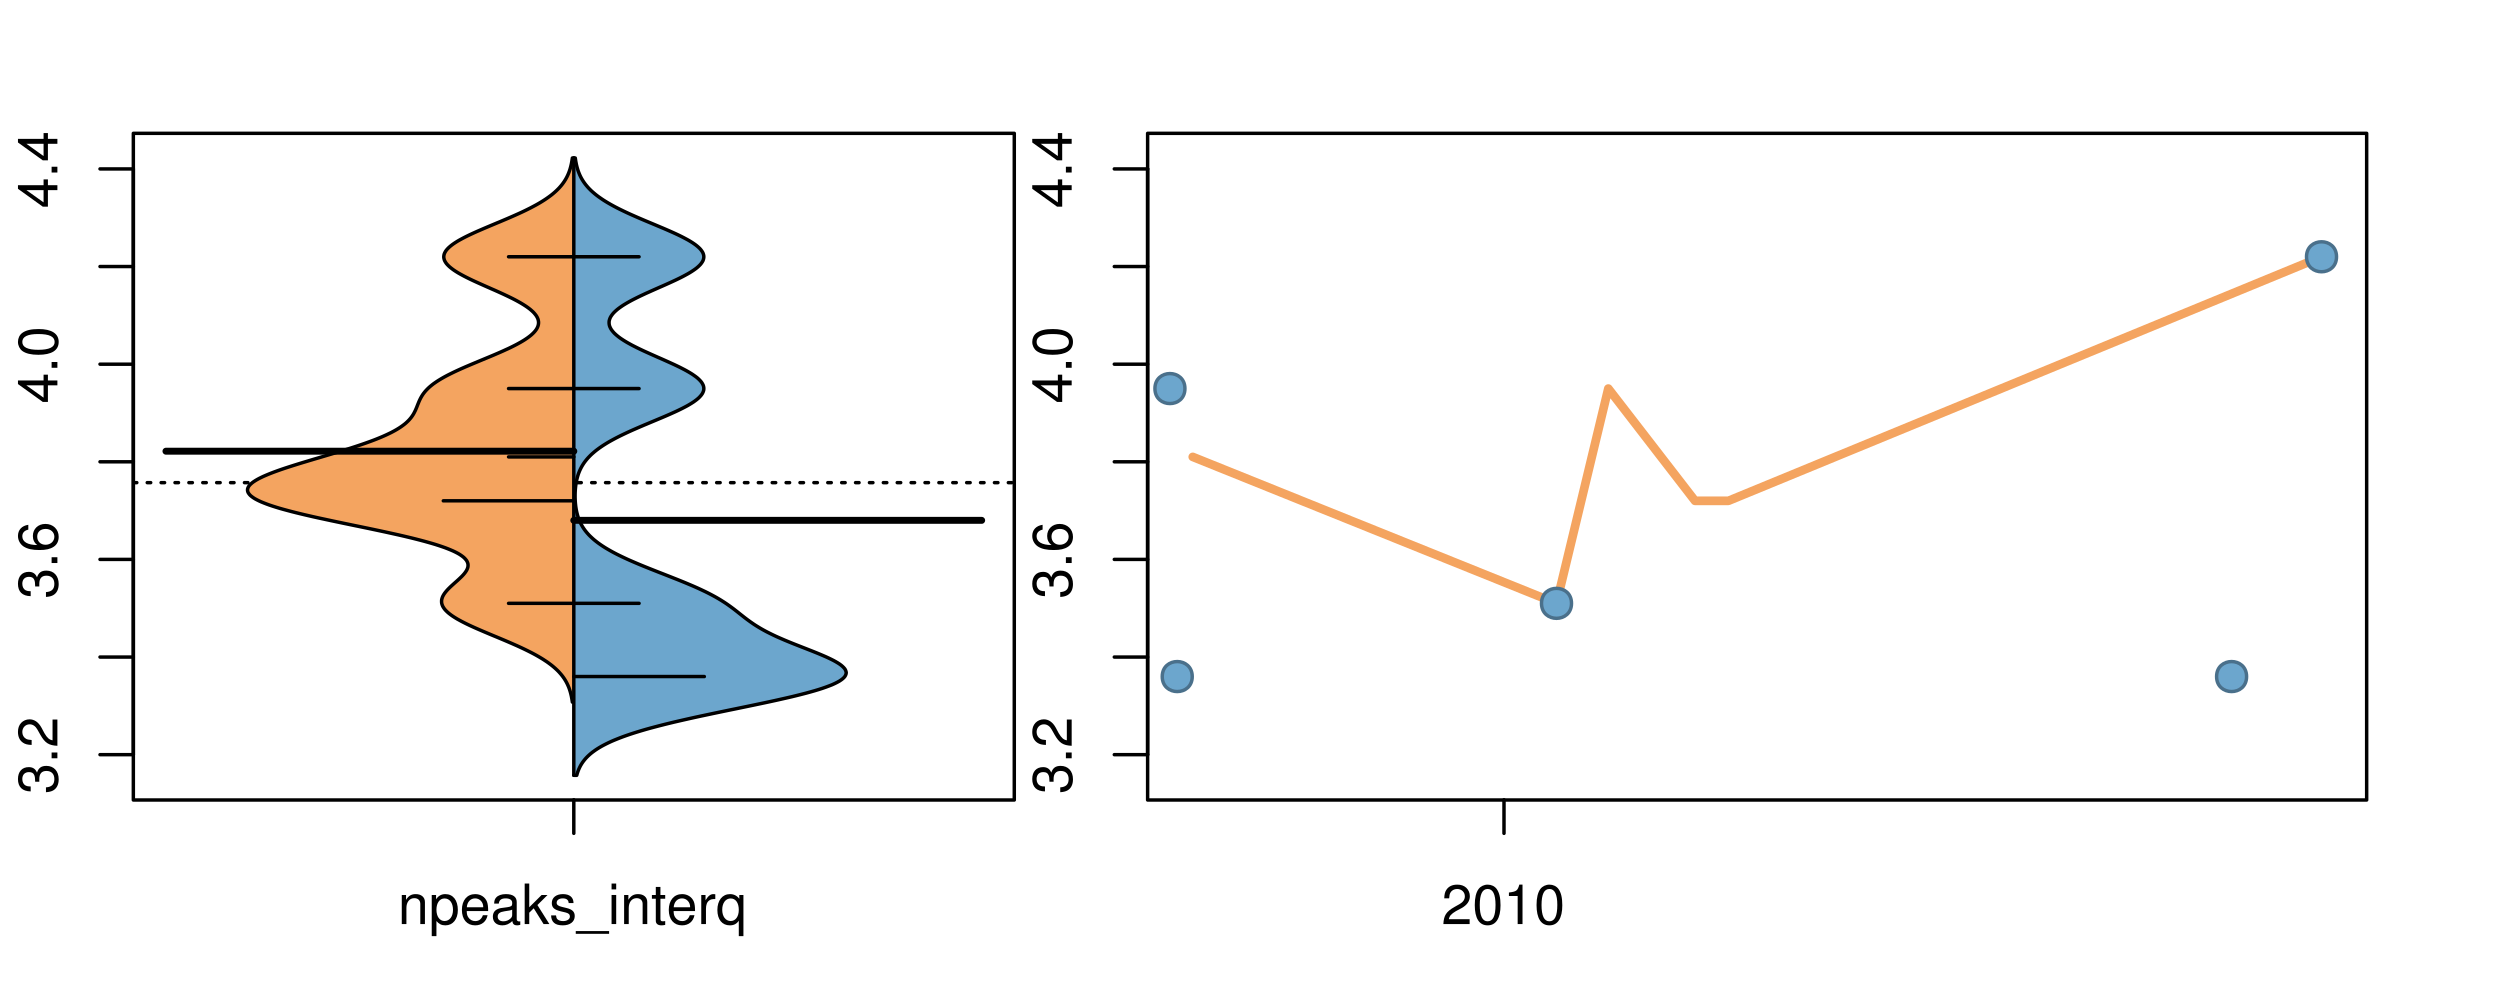 <?xml version="1.0" encoding="UTF-8"?>
<svg xmlns="http://www.w3.org/2000/svg" xmlns:xlink="http://www.w3.org/1999/xlink" width="540pt" height="216pt" viewBox="0 0 540 216" version="1.1">
<defs>
<g>
<symbol overflow="visible" id="glyph0-0">
<path style="stroke:none;" d="M -3.906 -2.656 L -3.906 -3.234 C -3.906 -4.391 -3.391 -4.984 -2.359 -4.984 C -1.297 -4.984 -0.656 -4.328 -0.656 -3.234 C -0.656 -2.078 -1.234 -1.516 -2.469 -1.438 L -2.469 -0.391 C -1.781 -0.438 -1.344 -0.547 -0.953 -0.75 C -0.141 -1.188 0.281 -2.031 0.281 -3.188 C 0.281 -4.938 -0.766 -6.078 -2.375 -6.078 C -3.453 -6.078 -4.062 -5.656 -4.406 -4.625 C -4.719 -5.422 -5.312 -5.812 -6.172 -5.812 C -7.625 -5.812 -8.516 -4.844 -8.516 -3.234 C -8.516 -1.516 -7.578 -0.594 -5.766 -0.562 L -5.766 -1.625 C -6.281 -1.625 -6.562 -1.688 -6.828 -1.812 C -7.297 -2.047 -7.578 -2.578 -7.578 -3.234 C -7.578 -4.172 -7.031 -4.734 -6.125 -4.734 C -5.531 -4.734 -5.172 -4.531 -4.984 -4.062 C -4.859 -3.766 -4.812 -3.391 -4.797 -2.656 Z M -3.906 -2.656 "/>
</symbol>
<symbol overflow="visible" id="glyph0-1">
<path style="stroke:none;" d="M -1.25 -2.297 L -1.25 -1.047 L 0 -1.047 L 0 -2.297 Z M -1.25 -2.297 "/>
</symbol>
<symbol overflow="visible" id="glyph0-2">
<path style="stroke:none;" d="M -1.047 -6.078 L -1.047 -1.594 C -1.734 -1.703 -2.188 -2.094 -2.797 -3.125 L -3.438 -4.328 C -4.094 -5.516 -4.969 -6.125 -6.016 -6.125 C -6.719 -6.125 -7.375 -5.844 -7.844 -5.344 C -8.297 -4.844 -8.516 -4.219 -8.516 -3.406 C -8.516 -2.328 -8.125 -1.531 -7.406 -1.062 C -6.953 -0.75 -6.422 -0.625 -5.562 -0.594 L -5.562 -1.656 C -6.125 -1.688 -6.484 -1.766 -6.75 -1.906 C -7.266 -2.188 -7.578 -2.734 -7.578 -3.375 C -7.578 -4.328 -6.906 -5.047 -5.984 -5.047 C -5.312 -5.047 -4.734 -4.656 -4.312 -3.906 L -3.688 -2.797 C -2.672 -1.016 -1.875 -0.5 0 -0.406 L 0 -6.078 Z M -1.047 -6.078 "/>
</symbol>
<symbol overflow="visible" id="glyph0-3">
<path style="stroke:none;" d="M -6.281 -5.969 C -7.688 -5.766 -8.516 -4.859 -8.516 -3.562 C -8.516 -2.625 -8.047 -1.781 -7.297 -1.281 C -6.469 -0.75 -5.422 -0.516 -3.875 -0.516 C -2.453 -0.516 -1.531 -0.734 -0.781 -1.234 C -0.094 -1.688 0.281 -2.438 0.281 -3.375 C 0.281 -4.984 -0.922 -6.156 -2.594 -6.156 C -4.172 -6.156 -5.297 -5.078 -5.297 -3.547 C -5.297 -2.719 -4.969 -2.047 -4.344 -1.594 C -6.422 -1.609 -7.578 -2.281 -7.578 -3.484 C -7.578 -4.234 -7.109 -4.75 -6.281 -4.922 Z M -4.359 -3.422 C -4.359 -4.438 -3.641 -5.078 -2.516 -5.078 C -1.438 -5.078 -0.656 -4.359 -0.656 -3.391 C -0.656 -2.406 -1.469 -1.656 -2.562 -1.656 C -3.625 -1.656 -4.359 -2.375 -4.359 -3.422 Z M -4.359 -3.422 "/>
</symbol>
<symbol overflow="visible" id="glyph0-4">
<path style="stroke:none;" d="M -2.047 -3.922 L 0 -3.922 L 0 -4.984 L -2.047 -4.984 L -2.047 -6.234 L -2.984 -6.234 L -2.984 -4.984 L -8.516 -4.984 L -8.516 -4.203 L -3.156 -0.344 L -2.047 -0.344 Z M -2.984 -3.922 L -2.984 -1.266 L -6.703 -3.922 Z M -2.984 -3.922 "/>
</symbol>
<symbol overflow="visible" id="glyph0-5">
<path style="stroke:none;" d="M -8.516 -3.297 C -8.516 -2.516 -8.156 -1.781 -7.578 -1.344 C -6.828 -0.797 -5.688 -0.516 -4.109 -0.516 C -1.25 -0.516 0.281 -1.469 0.281 -3.297 C 0.281 -5.094 -1.25 -6.078 -4.047 -6.078 C -5.703 -6.078 -6.797 -5.812 -7.578 -5.25 C -8.172 -4.812 -8.516 -4.109 -8.516 -3.297 Z M -7.578 -3.297 C -7.578 -4.438 -6.422 -5 -4.141 -5 C -1.734 -5 -0.594 -4.453 -0.594 -3.281 C -0.594 -2.156 -1.781 -1.594 -4.109 -1.594 C -6.438 -1.594 -7.578 -2.156 -7.578 -3.297 Z M -7.578 -3.297 "/>
</symbol>
<symbol overflow="visible" id="glyph0-6">
<path style="stroke:none;" d="M -8.75 -5.938 L -8.75 -4.938 L -5.5 -4.938 C -6.125 -4.531 -6.469 -3.859 -6.469 -3.016 C -6.469 -1.375 -5.156 -0.312 -3.156 -0.312 C -1.031 -0.312 0.281 -1.359 0.281 -3.047 C 0.281 -3.906 -0.047 -4.516 -0.828 -5.047 L 0 -5.047 L 0 -5.938 Z M -5.531 -3.188 C -5.531 -4.266 -4.578 -4.938 -3.078 -4.938 C -1.625 -4.938 -0.656 -4.25 -0.656 -3.188 C -0.656 -2.094 -1.625 -1.359 -3.094 -1.359 C -4.562 -1.359 -5.531 -2.094 -5.531 -3.188 Z M -5.531 -3.188 "/>
</symbol>
<symbol overflow="visible" id="glyph0-7">
<path style="stroke:none;" d="M -6.281 -3.094 L -6.281 -2.047 L -7.266 -2.047 C -7.688 -2.047 -7.906 -2.297 -7.906 -2.75 C -7.906 -2.828 -7.906 -2.875 -7.891 -3.094 L -8.719 -3.094 C -8.766 -2.875 -8.781 -2.734 -8.781 -2.531 C -8.781 -1.609 -8.25 -1.062 -7.359 -1.062 L -6.281 -1.062 L -6.281 -0.219 L -5.469 -0.219 L -5.469 -1.062 L 0 -1.062 L 0 -2.047 L -5.469 -2.047 L -5.469 -3.094 Z M -6.281 -3.094 "/>
</symbol>
<symbol overflow="visible" id="glyph0-8">
<path style="stroke:none;" d="M 1.516 -6.938 L 1.516 0.266 L 2.109 0.266 L 2.109 -6.938 Z M 1.516 -6.938 "/>
</symbol>
<symbol overflow="visible" id="glyph0-9">
<path style="stroke:none;" d="M -6.469 -3.266 C -6.469 -1.5 -5.203 -0.438 -3.094 -0.438 C -0.984 -0.438 0.281 -1.484 0.281 -3.281 C 0.281 -5.047 -0.984 -6.125 -3.047 -6.125 C -5.219 -6.125 -6.469 -5.078 -6.469 -3.266 Z M -5.547 -3.281 C -5.547 -4.406 -4.625 -5.078 -3.062 -5.078 C -1.578 -5.078 -0.641 -4.375 -0.641 -3.281 C -0.641 -2.156 -1.578 -1.469 -3.094 -1.469 C -4.609 -1.469 -5.547 -2.156 -5.547 -3.281 Z M -5.547 -3.281 "/>
</symbol>
<symbol overflow="visible" id="glyph0-10">
<path style="stroke:none;" d="M -8.75 -1.828 L -8.75 -0.812 L 0 -0.812 L 0 -1.828 Z M -8.75 -1.828 "/>
</symbol>
<symbol overflow="visible" id="glyph0-11">
<path style="stroke:none;" d="M 0 -3.422 L -6.281 -5.828 L -6.281 -4.703 L -1.188 -2.922 L -6.281 -1.25 L -6.281 -0.125 L 0 -2.328 Z M 0 -3.422 "/>
</symbol>
<symbol overflow="visible" id="glyph0-12">
<path style="stroke:none;" d="M -0.594 -6.422 C -0.562 -6.312 -0.562 -6.266 -0.562 -6.203 C -0.562 -5.859 -0.75 -5.656 -1.062 -5.656 L -4.75 -5.656 C -5.875 -5.656 -6.469 -4.844 -6.469 -3.297 C -6.469 -2.391 -6.203 -1.625 -5.734 -1.219 C -5.406 -0.922 -5.047 -0.797 -4.422 -0.781 L -4.422 -1.781 C -5.203 -1.875 -5.547 -2.328 -5.547 -3.266 C -5.547 -4.156 -5.203 -4.672 -4.609 -4.672 L -4.344 -4.672 C -3.922 -4.672 -3.75 -4.422 -3.641 -3.625 C -3.469 -2.203 -3.422 -1.984 -3.266 -1.609 C -2.969 -0.875 -2.406 -0.5 -1.578 -0.5 C -0.438 -0.5 0.281 -1.297 0.281 -2.562 C 0.281 -3.359 0 -4 -0.641 -4.703 C -0.016 -4.781 0.281 -5.094 0.281 -5.734 C 0.281 -5.938 0.25 -6.094 0.172 -6.422 Z M -1.984 -4.672 C -1.641 -4.672 -1.438 -4.578 -1.156 -4.266 C -0.797 -3.859 -0.594 -3.375 -0.594 -2.781 C -0.594 -2 -0.969 -1.547 -1.609 -1.547 C -2.266 -1.547 -2.609 -1.984 -2.766 -3.062 C -2.906 -4.109 -2.953 -4.328 -3.109 -4.672 Z M -1.984 -4.672 "/>
</symbol>
<symbol overflow="visible" id="glyph0-13">
<path style="stroke:none;" d="M 0 -5.781 L -6.281 -5.781 L -6.281 -4.781 L -2.719 -4.781 C -1.438 -4.781 -0.594 -4.109 -0.594 -3.078 C -0.594 -2.281 -1.078 -1.781 -1.844 -1.781 L -6.281 -1.781 L -6.281 -0.781 L -1.438 -0.781 C -0.391 -0.781 0.281 -1.562 0.281 -2.781 C 0.281 -3.703 -0.047 -4.297 -0.875 -4.891 L 0 -4.891 Z M 0 -5.781 "/>
</symbol>
<symbol overflow="visible" id="glyph0-14">
<path style="stroke:none;" d="M -2.812 -6.156 C -3.766 -6.156 -4.344 -6.078 -4.812 -5.906 C -5.844 -5.5 -6.469 -4.531 -6.469 -3.359 C -6.469 -1.609 -5.125 -0.484 -3.062 -0.484 C -1 -0.484 0.281 -1.578 0.281 -3.344 C 0.281 -4.781 -0.547 -5.766 -1.906 -6.031 L -1.906 -5.016 C -1.078 -4.734 -0.641 -4.172 -0.641 -3.375 C -0.641 -2.734 -0.938 -2.203 -1.469 -1.859 C -1.828 -1.625 -2.188 -1.531 -2.812 -1.531 Z M -3.625 -1.547 C -4.781 -1.625 -5.547 -2.344 -5.547 -3.344 C -5.547 -4.328 -4.734 -5.094 -3.703 -5.094 C -3.672 -5.094 -3.641 -5.094 -3.625 -5.078 Z M -3.625 -1.547 "/>
</symbol>
<symbol overflow="visible" id="glyph1-0">
<path style="stroke:none;" d="M 0.844 -6.281 L 0.844 0 L 1.844 0 L 1.844 -3.469 C 1.844 -4.75 2.516 -5.594 3.547 -5.594 C 4.344 -5.594 4.844 -5.109 4.844 -4.359 L 4.844 0 L 5.844 0 L 5.844 -4.75 C 5.844 -5.797 5.062 -6.469 3.859 -6.469 C 2.922 -6.469 2.312 -6.109 1.766 -5.234 L 1.766 -6.281 Z M 0.844 -6.281 "/>
</symbol>
<symbol overflow="visible" id="glyph1-1">
<path style="stroke:none;" d="M 0.641 2.609 L 1.656 2.609 L 1.656 -0.656 C 2.188 -0.016 2.766 0.281 3.594 0.281 C 5.203 0.281 6.281 -1.031 6.281 -3.031 C 6.281 -5.141 5.25 -6.469 3.578 -6.469 C 2.719 -6.469 2.047 -6.078 1.578 -5.344 L 1.578 -6.281 L 0.641 -6.281 Z M 3.406 -5.531 C 4.516 -5.531 5.234 -4.562 5.234 -3.062 C 5.234 -1.625 4.5 -0.656 3.406 -0.656 C 2.359 -0.656 1.656 -1.625 1.656 -3.094 C 1.656 -4.578 2.359 -5.531 3.406 -5.531 Z M 3.406 -5.531 "/>
</symbol>
<symbol overflow="visible" id="glyph1-2">
<path style="stroke:none;" d="M 6.156 -2.812 C 6.156 -3.766 6.078 -4.344 5.906 -4.812 C 5.5 -5.844 4.531 -6.469 3.359 -6.469 C 1.609 -6.469 0.484 -5.125 0.484 -3.062 C 0.484 -1 1.578 0.281 3.344 0.281 C 4.781 0.281 5.766 -0.547 6.031 -1.906 L 5.016 -1.906 C 4.734 -1.078 4.172 -0.641 3.375 -0.641 C 2.734 -0.641 2.203 -0.938 1.859 -1.469 C 1.625 -1.828 1.531 -2.188 1.531 -2.812 Z M 1.547 -3.625 C 1.625 -4.781 2.344 -5.547 3.344 -5.547 C 4.328 -5.547 5.094 -4.734 5.094 -3.703 C 5.094 -3.672 5.094 -3.641 5.078 -3.625 Z M 1.547 -3.625 "/>
</symbol>
<symbol overflow="visible" id="glyph1-3">
<path style="stroke:none;" d="M 6.422 -0.594 C 6.312 -0.562 6.266 -0.562 6.203 -0.562 C 5.859 -0.562 5.656 -0.75 5.656 -1.062 L 5.656 -4.75 C 5.656 -5.875 4.844 -6.469 3.297 -6.469 C 2.391 -6.469 1.625 -6.203 1.219 -5.734 C 0.922 -5.406 0.797 -5.047 0.781 -4.422 L 1.781 -4.422 C 1.875 -5.203 2.328 -5.547 3.266 -5.547 C 4.156 -5.547 4.672 -5.203 4.672 -4.609 L 4.672 -4.344 C 4.672 -3.922 4.422 -3.75 3.625 -3.641 C 2.203 -3.469 1.984 -3.422 1.609 -3.266 C 0.875 -2.969 0.5 -2.406 0.5 -1.578 C 0.5 -0.438 1.297 0.281 2.562 0.281 C 3.359 0.281 4 0 4.703 -0.641 C 4.781 -0.016 5.094 0.281 5.734 0.281 C 5.938 0.281 6.094 0.25 6.422 0.172 Z M 4.672 -1.984 C 4.672 -1.641 4.578 -1.438 4.266 -1.156 C 3.859 -0.797 3.375 -0.594 2.781 -0.594 C 2 -0.594 1.547 -0.969 1.547 -1.609 C 1.547 -2.266 1.984 -2.609 3.062 -2.766 C 4.109 -2.906 4.328 -2.953 4.672 -3.109 Z M 4.672 -1.984 "/>
</symbol>
<symbol overflow="visible" id="glyph1-4">
<path style="stroke:none;" d="M 1.688 -8.75 L 0.703 -8.75 L 0.703 0 L 1.688 0 L 1.688 -2.453 L 2.656 -3.406 L 4.781 0 L 6.031 0 L 3.453 -4.109 L 5.641 -6.281 L 4.359 -6.281 L 1.688 -3.625 Z M 1.688 -8.75 "/>
</symbol>
<symbol overflow="visible" id="glyph1-5">
<path style="stroke:none;" d="M 5.25 -4.531 C 5.25 -5.766 4.422 -6.469 2.969 -6.469 C 1.516 -6.469 0.562 -5.719 0.562 -4.547 C 0.562 -3.562 1.062 -3.094 2.562 -2.734 L 3.484 -2.516 C 4.188 -2.344 4.469 -2.094 4.469 -1.625 C 4.469 -1.047 3.875 -0.641 3 -0.641 C 2.453 -0.641 2 -0.797 1.75 -1.062 C 1.594 -1.25 1.531 -1.422 1.469 -1.875 L 0.406 -1.875 C 0.453 -0.422 1.266 0.281 2.922 0.281 C 4.5 0.281 5.516 -0.5 5.516 -1.719 C 5.516 -2.656 4.984 -3.172 3.734 -3.469 L 2.766 -3.703 C 1.953 -3.891 1.609 -4.156 1.609 -4.594 C 1.609 -5.172 2.125 -5.547 2.938 -5.547 C 3.75 -5.547 4.172 -5.203 4.203 -4.531 Z M 5.25 -4.531 "/>
</symbol>
<symbol overflow="visible" id="glyph1-6">
<path style="stroke:none;" d="M 6.938 1.516 L -0.266 1.516 L -0.266 2.109 L 6.938 2.109 Z M 6.938 1.516 "/>
</symbol>
<symbol overflow="visible" id="glyph1-7">
<path style="stroke:none;" d="M 1.797 -6.281 L 0.797 -6.281 L 0.797 0 L 1.797 0 Z M 1.797 -8.75 L 0.797 -8.75 L 0.797 -7.484 L 1.797 -7.484 Z M 1.797 -8.75 "/>
</symbol>
<symbol overflow="visible" id="glyph1-8">
<path style="stroke:none;" d="M 3.047 -6.281 L 2.016 -6.281 L 2.016 -8.016 L 1.016 -8.016 L 1.016 -6.281 L 0.172 -6.281 L 0.172 -5.469 L 1.016 -5.469 L 1.016 -0.719 C 1.016 -0.078 1.453 0.281 2.234 0.281 C 2.469 0.281 2.719 0.25 3.047 0.188 L 3.047 -0.641 C 2.922 -0.609 2.766 -0.594 2.562 -0.594 C 2.141 -0.594 2.016 -0.719 2.016 -1.156 L 2.016 -5.469 L 3.047 -5.469 Z M 3.047 -6.281 "/>
</symbol>
<symbol overflow="visible" id="glyph1-9">
<path style="stroke:none;" d="M 0.828 -6.281 L 0.828 0 L 1.844 0 L 1.844 -3.266 C 1.844 -4.156 2.062 -4.75 2.547 -5.094 C 2.859 -5.328 3.156 -5.406 3.859 -5.406 L 3.859 -6.438 C 3.688 -6.453 3.594 -6.469 3.469 -6.469 C 2.812 -6.469 2.328 -6.078 1.75 -5.141 L 1.75 -6.281 Z M 0.828 -6.281 "/>
</symbol>
<symbol overflow="visible" id="glyph1-10">
<path style="stroke:none;" d="M 5.938 2.609 L 5.938 -6.281 L 5.047 -6.281 L 5.047 -5.453 C 4.578 -6.109 3.875 -6.469 3.047 -6.469 C 1.391 -6.469 0.312 -5.109 0.312 -3.031 C 0.312 -0.984 1.344 0.281 3 0.281 C 3.875 0.281 4.469 -0.031 4.938 -0.719 L 4.938 2.609 Z M 3.188 -5.531 C 4.266 -5.531 4.938 -4.578 4.938 -3.062 C 4.938 -1.625 4.25 -0.656 3.188 -0.656 C 2.094 -0.656 1.359 -1.625 1.359 -3.094 C 1.359 -4.547 2.094 -5.531 3.188 -5.531 Z M 3.188 -5.531 "/>
</symbol>
<symbol overflow="visible" id="glyph1-11">
<path style="stroke:none;" d="M 6.078 -1.047 L 1.594 -1.047 C 1.703 -1.734 2.094 -2.188 3.125 -2.797 L 4.328 -3.438 C 5.516 -4.094 6.125 -4.969 6.125 -6.016 C 6.125 -6.719 5.844 -7.375 5.344 -7.844 C 4.844 -8.297 4.219 -8.516 3.406 -8.516 C 2.328 -8.516 1.531 -8.125 1.062 -7.406 C 0.75 -6.953 0.625 -6.422 0.594 -5.562 L 1.656 -5.562 C 1.688 -6.125 1.766 -6.484 1.906 -6.75 C 2.188 -7.266 2.734 -7.578 3.375 -7.578 C 4.328 -7.578 5.047 -6.906 5.047 -5.984 C 5.047 -5.312 4.656 -4.734 3.906 -4.312 L 2.797 -3.688 C 1.016 -2.672 0.5 -1.875 0.406 0 L 6.078 0 Z M 6.078 -1.047 "/>
</symbol>
<symbol overflow="visible" id="glyph1-12">
<path style="stroke:none;" d="M 3.297 -8.516 C 2.516 -8.516 1.781 -8.156 1.344 -7.578 C 0.797 -6.828 0.516 -5.688 0.516 -4.109 C 0.516 -1.25 1.469 0.281 3.297 0.281 C 5.094 0.281 6.078 -1.25 6.078 -4.047 C 6.078 -5.703 5.812 -6.797 5.25 -7.578 C 4.812 -8.172 4.109 -8.516 3.297 -8.516 Z M 3.297 -7.578 C 4.438 -7.578 5 -6.422 5 -4.141 C 5 -1.734 4.453 -0.594 3.281 -0.594 C 2.156 -0.594 1.594 -1.781 1.594 -4.109 C 1.594 -6.438 2.156 -7.578 3.297 -7.578 Z M 3.297 -7.578 "/>
</symbol>
<symbol overflow="visible" id="glyph1-13">
<path style="stroke:none;" d="M 3.109 -6.062 L 3.109 0 L 4.156 0 L 4.156 -8.516 L 3.469 -8.516 C 3.094 -7.203 2.859 -7.016 1.219 -6.812 L 1.219 -6.062 Z M 3.109 -6.062 "/>
</symbol>
</g>
<clipPath id="clip1">
  <path d="M 28.801 28.801 L 220.086 28.801 L 220.086 173.801 L 28.801 173.801 Z M 28.801 28.801 "/>
</clipPath>
<clipPath id="clip2">
  <path d="M 247.887 28.801 L 512.199 28.801 L 512.199 173.801 L 247.887 173.801 Z M 247.887 28.801 "/>
</clipPath>
<clipPath id="clip3">
  <path d="M 233.484 14.398 L 526.598 14.398 L 526.598 188.199 L 233.484 188.199 Z M 233.484 14.398 "/>
</clipPath>
<clipPath id="clip4">
  <path d="M 247.887 28.801 L 512.199 28.801 L 512.199 173.801 L 247.887 173.801 Z M 247.887 28.801 "/>
</clipPath>
</defs>
<g id="surface1016">
<path style="fill:none;stroke-width:0.75;stroke-linecap:round;stroke-linejoin:round;stroke:rgb(0%,0%,0%);stroke-opacity:1;stroke-miterlimit:10;" d="M 28.801 172.801 L 219.086 172.801 L 219.086 28.801 L 28.801 28.801 L 28.801 172.801 "/>
<path style="fill:none;stroke-width:0.75;stroke-linecap:round;stroke-linejoin:round;stroke:rgb(0%,0%,0%);stroke-opacity:1;stroke-miterlimit:10;" d="M 28.801 163.008 L 28.801 36.484 "/>
<path style="fill:none;stroke-width:0.75;stroke-linecap:round;stroke-linejoin:round;stroke:rgb(0%,0%,0%);stroke-opacity:1;stroke-miterlimit:10;" d="M 28.801 163.008 L 21.602 163.008 "/>
<path style="fill:none;stroke-width:0.75;stroke-linecap:round;stroke-linejoin:round;stroke:rgb(0%,0%,0%);stroke-opacity:1;stroke-miterlimit:10;" d="M 28.801 141.922 L 21.602 141.922 "/>
<path style="fill:none;stroke-width:0.75;stroke-linecap:round;stroke-linejoin:round;stroke:rgb(0%,0%,0%);stroke-opacity:1;stroke-miterlimit:10;" d="M 28.801 120.832 L 21.602 120.832 "/>
<path style="fill:none;stroke-width:0.75;stroke-linecap:round;stroke-linejoin:round;stroke:rgb(0%,0%,0%);stroke-opacity:1;stroke-miterlimit:10;" d="M 28.801 99.746 L 21.602 99.746 "/>
<path style="fill:none;stroke-width:0.75;stroke-linecap:round;stroke-linejoin:round;stroke:rgb(0%,0%,0%);stroke-opacity:1;stroke-miterlimit:10;" d="M 28.801 78.66 L 21.602 78.66 "/>
<path style="fill:none;stroke-width:0.75;stroke-linecap:round;stroke-linejoin:round;stroke:rgb(0%,0%,0%);stroke-opacity:1;stroke-miterlimit:10;" d="M 28.801 57.57 L 21.602 57.57 "/>
<path style="fill:none;stroke-width:0.75;stroke-linecap:round;stroke-linejoin:round;stroke:rgb(0%,0%,0%);stroke-opacity:1;stroke-miterlimit:10;" d="M 28.801 36.484 L 21.602 36.484 "/>
<g style="fill:rgb(0%,0%,0%);fill-opacity:1;">
  <use xlink:href="#glyph0-0" x="12.396" y="171.508"/>
  <use xlink:href="#glyph0-1" x="12.396" y="164.836"/>
  <use xlink:href="#glyph0-2" x="12.396" y="161.5"/>
</g>
<g style="fill:rgb(0%,0%,0%);fill-opacity:1;">
  <use xlink:href="#glyph0-0" x="12.396" y="129.332"/>
  <use xlink:href="#glyph0-1" x="12.396" y="122.66"/>
  <use xlink:href="#glyph0-3" x="12.396" y="119.324"/>
</g>
<g style="fill:rgb(0%,0%,0%);fill-opacity:1;">
  <use xlink:href="#glyph0-4" x="12.396" y="87.16"/>
  <use xlink:href="#glyph0-1" x="12.396" y="80.488"/>
  <use xlink:href="#glyph0-5" x="12.396" y="77.152"/>
</g>
<g style="fill:rgb(0%,0%,0%);fill-opacity:1;">
  <use xlink:href="#glyph0-4" x="12.396" y="44.984"/>
  <use xlink:href="#glyph0-1" x="12.396" y="38.312"/>
  <use xlink:href="#glyph0-4" x="12.396" y="34.977"/>
</g>
<path style="fill:none;stroke-width:0.75;stroke-linecap:round;stroke-linejoin:round;stroke:rgb(0%,0%,0%);stroke-opacity:1;stroke-miterlimit:10;" d="M 123.941 172.801 L 123.941 172.801 "/>
<path style="fill:none;stroke-width:0.75;stroke-linecap:round;stroke-linejoin:round;stroke:rgb(0%,0%,0%);stroke-opacity:1;stroke-miterlimit:10;" d="M 123.941 172.801 L 123.941 180 "/>
<g style="fill:rgb(0%,0%,0%);fill-opacity:1;">
  <use xlink:href="#glyph1-0" x="85.941" y="199.596"/>
  <use xlink:href="#glyph1-1" x="92.613" y="199.596"/>
  <use xlink:href="#glyph1-2" x="99.285" y="199.596"/>
  <use xlink:href="#glyph1-3" x="105.957" y="199.596"/>
  <use xlink:href="#glyph1-4" x="112.629" y="199.596"/>
  <use xlink:href="#glyph1-5" x="118.629" y="199.596"/>
  <use xlink:href="#glyph1-6" x="124.629" y="199.596"/>
  <use xlink:href="#glyph1-7" x="131.301" y="199.596"/>
  <use xlink:href="#glyph1-0" x="133.965" y="199.596"/>
  <use xlink:href="#glyph1-8" x="140.637" y="199.596"/>
  <use xlink:href="#glyph1-2" x="143.973" y="199.596"/>
  <use xlink:href="#glyph1-9" x="150.645" y="199.596"/>
  <use xlink:href="#glyph1-10" x="154.641" y="199.596"/>
</g>
<g clip-path="url(#clip1)" clip-rule="nonzero">
<path style="fill:none;stroke-width:0.75;stroke-linecap:round;stroke-linejoin:round;stroke:rgb(0%,0%,0%);stroke-opacity:1;stroke-dasharray:0.75,2.25;stroke-miterlimit:10;" d="M 28.801 104.25 L 219.086 104.25 "/>
<path style=" stroke:none;fill-rule:nonzero;fill:rgb(95.686%,64.314%,37.647%);fill-opacity:1;" d="M 123.941 34.133 L 123.629 34.133 L 123.598 34.363 L 123.559 34.594 L 123.523 34.824 L 123.438 35.285 L 123.391 35.512 L 123.281 35.973 L 123.156 36.434 L 123.008 36.895 L 122.926 37.121 L 122.84 37.352 L 122.645 37.812 L 122.535 38.043 L 122.422 38.273 L 122.297 38.504 L 122.168 38.734 L 122.027 38.961 L 121.883 39.191 L 121.723 39.422 L 121.559 39.652 L 121.383 39.883 L 121.195 40.113 L 120.996 40.344 L 120.793 40.574 L 120.574 40.801 L 120.344 41.031 L 120.102 41.262 L 119.848 41.492 L 119.582 41.723 L 119.305 41.953 L 119.016 42.184 L 118.707 42.414 L 118.395 42.641 L 118.066 42.871 L 117.723 43.102 L 117.367 43.332 L 117 43.562 L 116.617 43.793 L 116.223 44.023 L 115.816 44.254 L 115.395 44.48 L 114.961 44.711 L 114.523 44.941 L 114.062 45.172 L 113.598 45.402 L 113.121 45.633 L 112.633 45.863 L 112.133 46.094 L 111.629 46.32 L 111.113 46.551 L 110.59 46.781 L 110.062 47.012 L 109.527 47.242 L 108.441 47.703 L 107.895 47.934 L 107.344 48.16 L 106.797 48.391 L 106.246 48.621 L 105.152 49.082 L 104.609 49.312 L 104.074 49.543 L 103.543 49.773 L 103.02 50 L 102.508 50.23 L 102.004 50.461 L 101.512 50.691 L 101.031 50.922 L 100.566 51.152 L 100.117 51.383 L 99.688 51.613 L 99.27 51.84 L 98.871 52.07 L 98.5 52.301 L 98.145 52.531 L 97.809 52.762 L 97.504 52.992 L 97.219 53.223 L 96.957 53.453 L 96.727 53.68 L 96.52 53.91 L 96.336 54.141 L 96.188 54.371 L 96.066 54.602 L 95.965 54.832 L 95.902 55.062 L 95.867 55.293 L 95.852 55.52 L 95.879 55.75 L 95.93 55.98 L 96 56.211 L 96.113 56.441 L 96.25 56.672 L 96.406 56.902 L 96.602 57.133 L 96.82 57.359 L 97.059 57.59 L 97.332 57.82 L 97.625 58.051 L 97.938 58.281 L 98.277 58.512 L 98.637 58.742 L 99.012 58.973 L 99.414 59.199 L 99.832 59.43 L 100.262 59.66 L 100.711 59.891 L 101.172 60.121 L 101.645 60.352 L 102.129 60.582 L 102.625 60.812 L 103.125 61.039 L 103.637 61.27 L 104.668 61.73 L 105.715 62.191 L 106.234 62.422 L 106.754 62.648 L 107.273 62.879 L 107.785 63.109 L 108.293 63.34 L 108.793 63.57 L 109.285 63.801 L 109.77 64.031 L 110.242 64.262 L 110.703 64.488 L 111.152 64.719 L 111.586 64.949 L 112.008 65.18 L 112.414 65.41 L 112.801 65.641 L 113.172 65.871 L 113.531 66.102 L 113.863 66.328 L 114.18 66.559 L 114.48 66.789 L 114.75 67.02 L 115.008 67.25 L 115.246 67.48 L 115.453 67.711 L 115.641 67.941 L 115.812 68.168 L 115.953 68.398 L 116.074 68.629 L 116.176 68.859 L 116.246 69.09 L 116.293 69.32 L 116.324 69.551 L 116.324 69.781 L 116.301 70.008 L 116.258 70.238 L 116.188 70.469 L 116.094 70.699 L 115.98 70.93 L 115.84 71.16 L 115.672 71.391 L 115.488 71.621 L 115.281 71.848 L 115.047 72.078 L 114.797 72.309 L 114.523 72.539 L 114.223 72.77 L 113.91 73 L 113.574 73.23 L 113.219 73.461 L 112.848 73.688 L 112.457 73.918 L 112.043 74.148 L 111.621 74.379 L 111.18 74.609 L 110.723 74.84 L 110.254 75.07 L 109.773 75.301 L 109.273 75.527 L 108.77 75.758 L 108.254 75.988 L 107.73 76.219 L 106.66 76.68 L 106.113 76.91 L 105.562 77.141 L 105.012 77.367 L 103.348 78.059 L 102.246 78.52 L 101.699 78.75 L 101.156 78.98 L 100.621 79.207 L 100.094 79.438 L 99.574 79.668 L 99.066 79.898 L 98.562 80.129 L 98.074 80.359 L 97.602 80.59 L 97.137 80.82 L 96.688 81.047 L 96.254 81.277 L 95.832 81.508 L 95.43 81.738 L 95.043 81.969 L 94.668 82.199 L 94.312 82.43 L 93.977 82.66 L 93.652 82.887 L 93.352 83.117 L 93.066 83.348 L 92.793 83.578 L 92.539 83.809 L 92.305 84.039 L 92.082 84.27 L 91.875 84.5 L 91.688 84.727 L 91.508 84.957 L 91.34 85.188 L 91.191 85.418 L 91.051 85.648 L 90.918 85.879 L 90.797 86.109 L 90.684 86.34 L 90.578 86.566 L 90.477 86.797 L 90.195 87.488 L 90.016 87.949 L 89.922 88.176 L 89.824 88.406 L 89.723 88.637 L 89.609 88.867 L 89.492 89.098 L 89.371 89.328 L 89.234 89.559 L 89.086 89.789 L 88.926 90.016 L 88.754 90.246 L 88.562 90.477 L 88.359 90.707 L 88.137 90.938 L 87.898 91.168 L 87.645 91.398 L 87.367 91.629 L 87.07 91.855 L 86.754 92.086 L 86.418 92.316 L 86.059 92.547 L 85.68 92.777 L 85.277 93.008 L 84.852 93.238 L 84.41 93.469 L 83.941 93.695 L 83.453 93.926 L 82.945 94.156 L 82.414 94.387 L 81.859 94.617 L 81.289 94.848 L 80.699 95.078 L 80.082 95.309 L 79.457 95.535 L 78.812 95.766 L 78.145 95.996 L 77.465 96.227 L 76.773 96.457 L 76.062 96.688 L 75.344 96.918 L 74.613 97.148 L 73.867 97.375 L 73.117 97.605 L 72.359 97.836 L 70.82 98.297 L 69.273 98.758 L 68.496 98.988 L 67.723 99.215 L 66.184 99.676 L 65.422 99.906 L 64.672 100.137 L 63.93 100.367 L 63.195 100.598 L 62.48 100.828 L 61.777 101.055 L 61.09 101.285 L 60.422 101.516 L 59.777 101.746 L 59.148 101.977 L 58.547 102.207 L 57.973 102.438 L 57.422 102.668 L 56.902 102.895 L 56.418 103.125 L 55.957 103.355 L 55.531 103.586 L 55.148 103.816 L 54.793 104.047 L 54.48 104.277 L 54.211 104.508 L 53.977 104.734 L 53.781 104.965 L 53.641 105.195 L 53.535 105.426 L 53.473 105.656 L 53.465 105.887 L 53.496 106.117 L 53.574 106.348 L 53.711 106.574 L 53.883 106.805 L 54.098 107.035 L 54.383 107.266 L 54.699 107.496 L 55.059 107.727 L 55.484 107.957 L 55.945 108.188 L 56.441 108.414 L 57.008 108.645 L 57.605 108.875 L 58.238 109.105 L 58.93 109.336 L 59.656 109.566 L 60.41 109.797 L 61.223 110.027 L 62.062 110.254 L 62.926 110.484 L 63.836 110.715 L 64.773 110.945 L 65.734 111.176 L 66.727 111.406 L 67.738 111.637 L 68.77 111.867 L 69.824 112.094 L 70.895 112.324 L 71.977 112.555 L 73.07 112.785 L 74.172 113.016 L 76.391 113.477 L 77.5 113.703 L 78.609 113.934 L 79.715 114.164 L 80.809 114.395 L 81.898 114.625 L 82.973 114.855 L 84.027 115.086 L 85.07 115.316 L 86.094 115.543 L 87.09 115.773 L 88.066 116.004 L 89.02 116.234 L 89.938 116.465 L 90.832 116.695 L 91.695 116.926 L 92.52 117.156 L 93.312 117.383 L 94.078 117.613 L 94.793 117.844 L 95.477 118.074 L 96.133 118.305 L 96.73 118.535 L 97.297 118.766 L 97.832 118.996 L 98.309 119.223 L 98.758 119.453 L 99.172 119.684 L 99.527 119.914 L 99.852 120.145 L 100.145 120.375 L 100.383 120.605 L 100.59 120.836 L 100.77 121.062 L 100.898 121.293 L 100.996 121.523 L 101.066 121.754 L 101.094 121.984 L 101.094 122.215 L 101.07 122.445 L 101.008 122.676 L 100.922 122.902 L 100.816 123.133 L 100.68 123.363 L 100.523 123.594 L 100.352 123.824 L 100.16 124.055 L 99.953 124.285 L 99.734 124.516 L 99.5 124.742 L 99.258 124.973 L 99.012 125.203 L 98.758 125.434 L 97.984 126.125 L 97.73 126.355 L 97.48 126.582 L 97.234 126.812 L 97 127.043 L 96.773 127.273 L 96.559 127.504 L 96.363 127.734 L 96.176 127.965 L 96.004 128.195 L 95.855 128.422 L 95.723 128.652 L 95.605 128.883 L 95.52 129.113 L 95.449 129.344 L 95.398 129.574 L 95.379 129.805 L 95.383 130.035 L 95.402 130.262 L 95.457 130.492 L 95.535 130.723 L 95.633 130.953 L 95.766 131.184 L 95.918 131.414 L 96.094 131.645 L 96.301 131.875 L 96.531 132.102 L 96.781 132.332 L 97.062 132.562 L 97.363 132.793 L 97.684 133.023 L 98.031 133.254 L 98.398 133.484 L 98.781 133.715 L 99.191 133.941 L 99.613 134.172 L 100.055 134.402 L 100.512 134.633 L 100.984 134.863 L 101.465 135.094 L 101.965 135.324 L 102.473 135.555 L 102.988 135.781 L 103.516 136.012 L 104.051 136.242 L 104.59 136.473 L 105.133 136.703 L 105.68 136.934 L 106.23 137.164 L 106.785 137.395 L 107.336 137.621 L 107.887 137.852 L 108.98 138.312 L 109.52 138.543 L 110.055 138.773 L 110.586 139.004 L 111.109 139.234 L 111.625 139.461 L 112.129 139.691 L 112.629 139.922 L 113.117 140.152 L 113.594 140.383 L 114.062 140.613 L 114.52 140.844 L 114.961 141.07 L 115.395 141.301 L 115.816 141.531 L 116.219 141.762 L 116.613 141.992 L 117 142.223 L 117.367 142.453 L 117.719 142.684 L 118.066 142.91 L 118.395 143.141 L 118.707 143.371 L 119.016 143.602 L 119.305 143.832 L 119.582 144.062 L 119.848 144.293 L 120.102 144.523 L 120.344 144.75 L 120.574 144.98 L 120.793 145.211 L 120.996 145.441 L 121.195 145.672 L 121.383 145.902 L 121.559 146.133 L 121.723 146.363 L 121.883 146.59 L 122.027 146.82 L 122.168 147.051 L 122.297 147.281 L 122.422 147.512 L 122.535 147.742 L 122.645 147.973 L 122.742 148.203 L 122.84 148.43 L 122.926 148.66 L 123.008 148.891 L 123.156 149.352 L 123.281 149.812 L 123.336 150.043 L 123.391 150.27 L 123.438 150.5 L 123.523 150.961 L 123.559 151.191 L 123.598 151.422 L 123.629 151.652 L 123.941 151.652 Z M 123.941 34.133 "/>
<path style="fill:none;stroke-width:0.75;stroke-linecap:round;stroke-linejoin:round;stroke:rgb(0%,0%,0%);stroke-opacity:1;stroke-miterlimit:10;" d="M 123.941 34.133 L 123.629 34.133 L 123.598 34.363 L 123.559 34.594 L 123.523 34.824 L 123.438 35.285 L 123.391 35.512 L 123.281 35.973 L 123.156 36.434 L 123.008 36.895 L 122.926 37.121 L 122.84 37.352 L 122.645 37.812 L 122.535 38.043 L 122.422 38.273 L 122.297 38.504 L 122.168 38.734 L 122.027 38.961 L 121.883 39.191 L 121.723 39.422 L 121.559 39.652 L 121.383 39.883 L 121.195 40.113 L 120.996 40.344 L 120.793 40.574 L 120.574 40.801 L 120.344 41.031 L 120.102 41.262 L 119.848 41.492 L 119.582 41.723 L 119.305 41.953 L 119.016 42.184 L 118.707 42.414 L 118.395 42.641 L 118.066 42.871 L 117.723 43.102 L 117.367 43.332 L 117 43.562 L 116.617 43.793 L 116.223 44.023 L 115.816 44.254 L 115.395 44.48 L 114.961 44.711 L 114.523 44.941 L 114.062 45.172 L 113.598 45.402 L 113.121 45.633 L 112.633 45.863 L 112.133 46.094 L 111.629 46.32 L 111.113 46.551 L 110.59 46.781 L 110.062 47.012 L 109.527 47.242 L 108.441 47.703 L 107.895 47.934 L 107.344 48.16 L 106.797 48.391 L 106.246 48.621 L 105.152 49.082 L 104.609 49.312 L 104.074 49.543 L 103.543 49.773 L 103.02 50 L 102.508 50.23 L 102.004 50.461 L 101.512 50.691 L 101.031 50.922 L 100.566 51.152 L 100.117 51.383 L 99.688 51.613 L 99.27 51.84 L 98.871 52.07 L 98.5 52.301 L 98.145 52.531 L 97.809 52.762 L 97.504 52.992 L 97.219 53.223 L 96.957 53.453 L 96.727 53.68 L 96.52 53.91 L 96.336 54.141 L 96.188 54.371 L 96.066 54.602 L 95.965 54.832 L 95.902 55.062 L 95.867 55.293 L 95.852 55.52 L 95.879 55.75 L 95.93 55.98 L 96 56.211 L 96.113 56.441 L 96.25 56.672 L 96.406 56.902 L 96.602 57.133 L 96.82 57.359 L 97.059 57.59 L 97.332 57.82 L 97.625 58.051 L 97.938 58.281 L 98.277 58.512 L 98.637 58.742 L 99.012 58.973 L 99.414 59.199 L 99.832 59.43 L 100.262 59.66 L 100.711 59.891 L 101.172 60.121 L 101.645 60.352 L 102.129 60.582 L 102.625 60.812 L 103.125 61.039 L 103.637 61.27 L 104.668 61.73 L 105.715 62.191 L 106.234 62.422 L 106.754 62.648 L 107.273 62.879 L 107.785 63.109 L 108.293 63.34 L 108.793 63.57 L 109.285 63.801 L 109.77 64.031 L 110.242 64.262 L 110.703 64.488 L 111.152 64.719 L 111.586 64.949 L 112.008 65.18 L 112.414 65.41 L 112.801 65.641 L 113.172 65.871 L 113.531 66.102 L 113.863 66.328 L 114.18 66.559 L 114.48 66.789 L 114.75 67.02 L 115.008 67.25 L 115.246 67.48 L 115.453 67.711 L 115.641 67.941 L 115.812 68.168 L 115.953 68.398 L 116.074 68.629 L 116.176 68.859 L 116.246 69.09 L 116.293 69.32 L 116.324 69.551 L 116.324 69.781 L 116.301 70.008 L 116.258 70.238 L 116.188 70.469 L 116.094 70.699 L 115.98 70.93 L 115.84 71.16 L 115.672 71.391 L 115.488 71.621 L 115.281 71.848 L 115.047 72.078 L 114.797 72.309 L 114.523 72.539 L 114.223 72.77 L 113.91 73 L 113.574 73.23 L 113.219 73.461 L 112.848 73.688 L 112.457 73.918 L 112.043 74.148 L 111.621 74.379 L 111.18 74.609 L 110.723 74.84 L 110.254 75.07 L 109.773 75.301 L 109.273 75.527 L 108.77 75.758 L 108.254 75.988 L 107.73 76.219 L 106.66 76.68 L 106.113 76.91 L 105.562 77.141 L 105.012 77.367 L 103.348 78.059 L 102.246 78.52 L 101.699 78.75 L 101.156 78.98 L 100.621 79.207 L 100.094 79.438 L 99.574 79.668 L 99.066 79.898 L 98.562 80.129 L 98.074 80.359 L 97.602 80.59 L 97.137 80.82 L 96.688 81.047 L 96.254 81.277 L 95.832 81.508 L 95.43 81.738 L 95.043 81.969 L 94.668 82.199 L 94.312 82.43 L 93.977 82.66 L 93.652 82.887 L 93.352 83.117 L 93.066 83.348 L 92.793 83.578 L 92.539 83.809 L 92.305 84.039 L 92.082 84.27 L 91.875 84.5 L 91.688 84.727 L 91.508 84.957 L 91.34 85.188 L 91.191 85.418 L 91.051 85.648 L 90.918 85.879 L 90.797 86.109 L 90.684 86.34 L 90.578 86.566 L 90.477 86.797 L 90.195 87.488 L 90.016 87.949 L 89.922 88.176 L 89.824 88.406 L 89.723 88.637 L 89.609 88.867 L 89.492 89.098 L 89.371 89.328 L 89.234 89.559 L 89.086 89.789 L 88.926 90.016 L 88.754 90.246 L 88.562 90.477 L 88.359 90.707 L 88.137 90.938 L 87.898 91.168 L 87.645 91.398 L 87.367 91.629 L 87.07 91.855 L 86.754 92.086 L 86.418 92.316 L 86.059 92.547 L 85.68 92.777 L 85.277 93.008 L 84.852 93.238 L 84.41 93.469 L 83.941 93.695 L 83.453 93.926 L 82.945 94.156 L 82.414 94.387 L 81.859 94.617 L 81.289 94.848 L 80.699 95.078 L 80.082 95.309 L 79.457 95.535 L 78.812 95.766 L 78.145 95.996 L 77.465 96.227 L 76.773 96.457 L 76.062 96.688 L 75.344 96.918 L 74.613 97.148 L 73.867 97.375 L 73.117 97.605 L 72.359 97.836 L 70.82 98.297 L 69.273 98.758 L 68.496 98.988 L 67.723 99.215 L 66.184 99.676 L 65.422 99.906 L 64.672 100.137 L 63.93 100.367 L 63.195 100.598 L 62.48 100.828 L 61.777 101.055 L 61.09 101.285 L 60.422 101.516 L 59.777 101.746 L 59.148 101.977 L 58.547 102.207 L 57.973 102.438 L 57.422 102.668 L 56.902 102.895 L 56.418 103.125 L 55.957 103.355 L 55.531 103.586 L 55.148 103.816 L 54.793 104.047 L 54.48 104.277 L 54.211 104.508 L 53.977 104.734 L 53.781 104.965 L 53.641 105.195 L 53.535 105.426 L 53.473 105.656 L 53.465 105.887 L 53.496 106.117 L 53.574 106.348 L 53.711 106.574 L 53.883 106.805 L 54.098 107.035 L 54.383 107.266 L 54.699 107.496 L 55.059 107.727 L 55.484 107.957 L 55.945 108.188 L 56.441 108.414 L 57.008 108.645 L 57.605 108.875 L 58.238 109.105 L 58.93 109.336 L 59.656 109.566 L 60.41 109.797 L 61.223 110.027 L 62.062 110.254 L 62.926 110.484 L 63.836 110.715 L 64.773 110.945 L 65.734 111.176 L 66.727 111.406 L 67.738 111.637 L 68.77 111.867 L 69.824 112.094 L 70.895 112.324 L 71.977 112.555 L 73.07 112.785 L 74.172 113.016 L 76.391 113.477 L 77.5 113.703 L 78.609 113.934 L 79.715 114.164 L 80.809 114.395 L 81.898 114.625 L 82.973 114.855 L 84.027 115.086 L 85.07 115.316 L 86.094 115.543 L 87.09 115.773 L 88.066 116.004 L 89.02 116.234 L 89.938 116.465 L 90.832 116.695 L 91.695 116.926 L 92.52 117.156 L 93.312 117.383 L 94.078 117.613 L 94.793 117.844 L 95.477 118.074 L 96.133 118.305 L 96.73 118.535 L 97.297 118.766 L 97.832 118.996 L 98.309 119.223 L 98.758 119.453 L 99.172 119.684 L 99.527 119.914 L 99.852 120.145 L 100.145 120.375 L 100.383 120.605 L 100.59 120.836 L 100.77 121.062 L 100.898 121.293 L 100.996 121.523 L 101.066 121.754 L 101.094 121.984 L 101.094 122.215 L 101.07 122.445 L 101.008 122.676 L 100.922 122.902 L 100.816 123.133 L 100.68 123.363 L 100.523 123.594 L 100.352 123.824 L 100.16 124.055 L 99.953 124.285 L 99.734 124.516 L 99.5 124.742 L 99.258 124.973 L 99.012 125.203 L 98.758 125.434 L 97.984 126.125 L 97.73 126.355 L 97.48 126.582 L 97.234 126.812 L 97 127.043 L 96.773 127.273 L 96.559 127.504 L 96.363 127.734 L 96.176 127.965 L 96.004 128.195 L 95.855 128.422 L 95.723 128.652 L 95.605 128.883 L 95.52 129.113 L 95.449 129.344 L 95.398 129.574 L 95.379 129.805 L 95.383 130.035 L 95.402 130.262 L 95.457 130.492 L 95.535 130.723 L 95.633 130.953 L 95.766 131.184 L 95.918 131.414 L 96.094 131.645 L 96.301 131.875 L 96.531 132.102 L 96.781 132.332 L 97.062 132.562 L 97.363 132.793 L 97.684 133.023 L 98.031 133.254 L 98.398 133.484 L 98.781 133.715 L 99.191 133.941 L 99.613 134.172 L 100.055 134.402 L 100.512 134.633 L 100.984 134.863 L 101.465 135.094 L 101.965 135.324 L 102.473 135.555 L 102.988 135.781 L 103.516 136.012 L 104.051 136.242 L 104.59 136.473 L 105.133 136.703 L 105.68 136.934 L 106.23 137.164 L 106.785 137.395 L 107.336 137.621 L 107.887 137.852 L 108.98 138.312 L 109.52 138.543 L 110.055 138.773 L 110.586 139.004 L 111.109 139.234 L 111.625 139.461 L 112.129 139.691 L 112.629 139.922 L 113.117 140.152 L 113.594 140.383 L 114.062 140.613 L 114.52 140.844 L 114.961 141.07 L 115.395 141.301 L 115.816 141.531 L 116.219 141.762 L 116.613 141.992 L 117 142.223 L 117.367 142.453 L 117.719 142.684 L 118.066 142.91 L 118.395 143.141 L 118.707 143.371 L 119.016 143.602 L 119.305 143.832 L 119.582 144.062 L 119.848 144.293 L 120.102 144.523 L 120.344 144.75 L 120.574 144.98 L 120.793 145.211 L 120.996 145.441 L 121.195 145.672 L 121.383 145.902 L 121.559 146.133 L 121.723 146.363 L 121.883 146.59 L 122.027 146.82 L 122.168 147.051 L 122.297 147.281 L 122.422 147.512 L 122.535 147.742 L 122.645 147.973 L 122.742 148.203 L 122.84 148.43 L 122.926 148.66 L 123.008 148.891 L 123.156 149.352 L 123.281 149.812 L 123.336 150.043 L 123.391 150.27 L 123.438 150.5 L 123.523 150.961 L 123.559 151.191 L 123.598 151.422 L 123.629 151.652 L 123.941 151.652 "/>
<path style=" stroke:none;fill-rule:nonzero;fill:rgb(42.353%,65.098%,80.392%);fill-opacity:1;" d="M 123.941 167.465 L 124.574 167.465 L 124.648 167.207 L 124.727 166.945 L 124.816 166.684 L 124.914 166.422 L 125.02 166.16 L 125.137 165.902 L 125.262 165.641 L 125.398 165.379 L 125.551 165.117 L 125.715 164.855 L 125.891 164.598 L 126.086 164.336 L 126.297 164.074 L 126.52 163.812 L 126.762 163.555 L 127.027 163.293 L 127.309 163.031 L 127.609 162.77 L 127.938 162.508 L 128.289 162.25 L 128.656 161.988 L 129.055 161.727 L 129.48 161.465 L 129.93 161.203 L 130.406 160.945 L 130.918 160.684 L 131.453 160.422 L 132.016 160.16 L 132.621 159.898 L 133.254 159.641 L 133.914 159.379 L 134.609 159.117 L 135.344 158.855 L 136.105 158.594 L 136.898 158.336 L 137.738 158.074 L 138.602 157.812 L 139.492 157.551 L 140.43 157.289 L 141.398 157.031 L 142.391 156.77 L 143.418 156.508 L 144.477 156.246 L 145.559 155.984 L 146.668 155.727 L 147.812 155.465 L 148.973 155.203 L 150.152 154.941 L 151.359 154.68 L 152.578 154.422 L 153.812 154.16 L 155.059 153.898 L 156.316 153.637 L 157.578 153.375 L 158.848 153.117 L 160.113 152.855 L 161.375 152.594 L 162.633 152.332 L 163.883 152.07 L 165.113 151.812 L 166.332 151.551 L 167.531 151.289 L 168.699 151.027 L 169.848 150.766 L 170.969 150.508 L 172.043 150.246 L 173.082 149.984 L 174.094 149.723 L 175.047 149.461 L 175.957 149.203 L 176.824 148.941 L 177.637 148.68 L 178.387 148.418 L 179.09 148.156 L 179.746 147.898 L 180.316 147.637 L 180.84 147.375 L 181.312 147.113 L 181.703 146.852 L 182.035 146.594 L 182.312 146.332 L 182.523 146.07 L 182.66 145.809 L 182.75 145.551 L 182.785 145.289 L 182.734 145.027 L 182.641 144.766 L 182.5 144.504 L 182.289 144.246 L 182.031 143.984 L 181.73 143.723 L 181.379 143.461 L 180.977 143.199 L 180.543 142.941 L 180.074 142.68 L 179.559 142.418 L 179.016 142.156 L 178.453 141.895 L 177.859 141.637 L 177.246 141.375 L 176.617 141.113 L 175.973 140.852 L 175.32 140.59 L 174.656 140.332 L 173.992 140.07 L 172.656 139.547 L 171.992 139.285 L 171.336 139.027 L 170.691 138.766 L 170.055 138.504 L 169.426 138.242 L 168.82 137.98 L 168.227 137.723 L 167.645 137.461 L 167.086 137.199 L 166.547 136.938 L 166.02 136.676 L 165.516 136.418 L 165.031 136.156 L 164.562 135.895 L 164.109 135.633 L 163.68 135.371 L 163.262 135.113 L 162.859 134.852 L 162.477 134.59 L 162.102 134.328 L 161.738 134.066 L 161.383 133.809 L 161.039 133.547 L 160.699 133.285 L 160.035 132.762 L 159.707 132.504 L 159.379 132.242 L 159.047 131.98 L 158.711 131.719 L 158.371 131.457 L 158.02 131.199 L 157.664 130.938 L 157.297 130.676 L 156.922 130.414 L 156.531 130.152 L 156.129 129.895 L 155.715 129.633 L 155.281 129.371 L 154.832 129.109 L 154.371 128.848 L 153.891 128.59 L 153.395 128.328 L 152.887 128.066 L 152.363 127.805 L 151.816 127.547 L 151.262 127.285 L 150.691 127.023 L 150.105 126.762 L 149.504 126.5 L 148.895 126.242 L 148.273 125.98 L 147.641 125.719 L 147 125.457 L 146.352 125.195 L 145.699 124.938 L 145.039 124.676 L 144.375 124.414 L 143.707 124.152 L 143.043 123.891 L 142.375 123.633 L 141.711 123.371 L 140.391 122.848 L 139.738 122.586 L 139.098 122.328 L 138.461 122.066 L 137.832 121.805 L 137.215 121.543 L 136.609 121.281 L 136.016 121.023 L 135.434 120.762 L 134.871 120.5 L 134.316 120.238 L 133.777 119.977 L 133.258 119.719 L 132.754 119.457 L 132.262 119.195 L 131.793 118.934 L 131.34 118.672 L 130.902 118.414 L 130.48 118.152 L 130.078 117.891 L 129.691 117.629 L 129.32 117.367 L 128.973 117.109 L 128.641 116.848 L 128.316 116.586 L 128.016 116.324 L 127.734 116.062 L 127.461 115.805 L 127.203 115.543 L 126.965 115.281 L 126.738 115.02 L 126.523 114.758 L 126.324 114.5 L 126.137 114.238 L 125.961 113.977 L 125.797 113.715 L 125.648 113.453 L 125.504 113.195 L 125.371 112.934 L 125.254 112.672 L 125.141 112.41 L 125.035 112.148 L 124.941 111.891 L 124.852 111.629 L 124.77 111.367 L 124.699 111.105 L 124.633 110.844 L 124.57 110.586 L 124.516 110.324 L 124.465 110.062 L 124.422 109.801 L 124.383 109.543 L 124.348 109.281 L 124.293 108.758 L 124.273 108.496 L 124.254 108.238 L 124.23 107.715 L 124.223 107.453 L 124.223 106.934 L 124.227 106.672 L 124.234 106.41 L 124.246 106.148 L 124.262 105.887 L 124.281 105.629 L 124.305 105.367 L 124.332 105.105 L 124.363 104.844 L 124.402 104.582 L 124.441 104.324 L 124.488 104.062 L 124.598 103.539 L 124.664 103.277 L 124.734 103.02 L 124.809 102.758 L 124.891 102.496 L 124.984 102.234 L 125.086 101.973 L 125.191 101.715 L 125.309 101.453 L 125.438 101.191 L 125.57 100.93 L 125.719 100.668 L 125.875 100.41 L 126.043 100.148 L 126.223 99.887 L 126.418 99.625 L 126.625 99.363 L 126.84 99.105 L 127.074 98.844 L 127.324 98.582 L 127.582 98.32 L 127.859 98.059 L 128.156 97.801 L 128.461 97.539 L 128.785 97.277 L 129.129 97.016 L 129.488 96.754 L 129.859 96.496 L 130.25 96.234 L 130.66 95.973 L 131.082 95.711 L 131.523 95.449 L 131.984 95.191 L 132.457 94.93 L 132.945 94.668 L 133.453 94.406 L 133.973 94.145 L 134.504 93.887 L 135.055 93.625 L 135.613 93.363 L 136.188 93.102 L 136.77 92.84 L 137.363 92.582 L 137.965 92.32 L 138.574 92.059 L 139.188 91.797 L 139.809 91.539 L 140.43 91.277 L 141.68 90.754 L 142.301 90.492 L 142.918 90.234 L 143.531 89.973 L 144.137 89.711 L 144.734 89.449 L 145.316 89.188 L 145.887 88.93 L 146.445 88.668 L 146.984 88.406 L 147.504 88.145 L 148.008 87.883 L 148.488 87.625 L 148.938 87.363 L 149.367 87.102 L 149.777 86.84 L 150.141 86.578 L 150.484 86.32 L 150.797 86.059 L 151.074 85.797 L 151.316 85.535 L 151.527 85.273 L 151.703 85.016 L 151.836 84.754 L 151.938 84.492 L 152.008 84.23 L 152.027 83.969 L 152.016 83.711 L 151.969 83.449 L 151.883 83.188 L 151.754 82.926 L 151.598 82.664 L 151.406 82.406 L 151.172 82.145 L 150.91 81.883 L 150.621 81.621 L 150.285 81.359 L 149.926 81.102 L 149.547 80.84 L 149.129 80.578 L 148.688 80.316 L 148.227 80.055 L 147.746 79.797 L 147.238 79.535 L 146.719 79.273 L 146.18 79.012 L 145.625 78.75 L 145.062 78.492 L 144.488 78.23 L 143.906 77.969 L 143.32 77.707 L 142.73 77.445 L 142.137 77.188 L 140.957 76.664 L 140.371 76.402 L 139.793 76.141 L 139.223 75.883 L 138.66 75.621 L 138.113 75.359 L 137.578 75.098 L 137.059 74.836 L 136.551 74.578 L 136.07 74.316 L 135.602 74.055 L 135.152 73.793 L 134.73 73.531 L 134.332 73.273 L 133.949 73.012 L 133.598 72.75 L 133.273 72.488 L 132.973 72.23 L 132.695 71.969 L 132.457 71.707 L 132.238 71.445 L 132.047 71.184 L 131.895 70.926 L 131.766 70.664 L 131.664 70.402 L 131.598 70.141 L 131.566 69.879 L 131.559 69.621 L 131.574 69.359 L 131.637 69.098 L 131.723 68.836 L 131.832 68.574 L 131.98 68.316 L 132.16 68.055 L 132.359 67.793 L 132.594 67.531 L 132.859 67.27 L 133.145 67.012 L 133.457 66.75 L 133.805 66.488 L 134.172 66.227 L 134.562 65.965 L 134.977 65.707 L 135.418 65.445 L 135.875 65.184 L 136.352 64.922 L 136.852 64.66 L 137.363 64.402 L 137.891 64.141 L 138.434 63.879 L 138.992 63.617 L 139.555 63.355 L 140.133 63.098 L 140.715 62.836 L 141.301 62.574 L 141.895 62.312 L 142.484 62.051 L 143.078 61.793 L 143.668 61.531 L 144.25 61.27 L 144.828 61.008 L 145.398 60.746 L 145.953 60.488 L 146.496 60.227 L 147.027 59.965 L 147.539 59.703 L 148.027 59.441 L 148.5 59.184 L 148.953 58.922 L 149.375 58.66 L 149.77 58.398 L 150.145 58.137 L 150.484 57.879 L 150.789 57.617 L 151.066 57.355 L 151.316 57.094 L 151.52 56.832 L 151.691 56.574 L 151.84 56.312 L 151.934 56.051 L 151.996 55.789 L 152.027 55.527 L 152.016 55.27 L 151.965 55.008 L 151.883 54.746 L 151.762 54.484 L 151.598 54.227 L 151.406 53.965 L 151.18 53.703 L 150.91 53.441 L 150.613 53.18 L 150.289 52.922 L 149.926 52.66 L 149.535 52.398 L 149.117 52.137 L 148.676 51.875 L 148.203 51.617 L 147.711 51.355 L 147.203 51.094 L 146.668 50.832 L 146.117 50.57 L 145.555 50.312 L 144.973 50.051 L 144.379 49.789 L 143.781 49.527 L 143.172 49.266 L 142.555 49.008 L 141.312 48.484 L 140.062 47.961 L 139.441 47.703 L 138.824 47.441 L 138.215 47.18 L 137.609 46.918 L 137.012 46.656 L 136.426 46.398 L 135.848 46.137 L 135.281 45.875 L 134.73 45.613 L 134.191 45.352 L 133.664 45.094 L 133.152 44.832 L 132.656 44.57 L 132.176 44.309 L 131.711 44.047 L 131.266 43.789 L 130.832 43.527 L 130.414 43.266 L 130.02 43.004 L 129.641 42.742 L 129.273 42.484 L 128.926 42.223 L 128.594 41.961 L 128.281 41.699 L 127.977 41.438 L 127.695 41.18 L 127.43 40.918 L 127.172 40.656 L 126.934 40.395 L 126.711 40.133 L 126.5 39.875 L 126.301 39.613 L 126.113 39.352 L 125.941 39.09 L 125.777 38.828 L 125.625 38.57 L 125.484 38.309 L 125.352 38.047 L 125.23 37.785 L 125.121 37.523 L 125.016 37.266 L 124.918 37.004 L 124.828 36.742 L 124.746 36.48 L 124.672 36.223 L 124.602 35.961 L 124.539 35.699 L 124.48 35.438 L 124.43 35.176 L 124.379 34.918 L 124.336 34.656 L 124.258 34.133 L 123.941 34.133 Z M 123.941 167.465 "/>
<path style="fill:none;stroke-width:0.75;stroke-linecap:round;stroke-linejoin:round;stroke:rgb(0%,0%,0%);stroke-opacity:1;stroke-miterlimit:10;" d="M 123.941 167.465 L 124.574 167.465 L 124.648 167.207 L 124.727 166.945 L 124.816 166.684 L 124.914 166.422 L 125.02 166.16 L 125.137 165.902 L 125.262 165.641 L 125.398 165.379 L 125.551 165.117 L 125.715 164.855 L 125.891 164.598 L 126.086 164.336 L 126.297 164.074 L 126.52 163.812 L 126.762 163.555 L 127.027 163.293 L 127.309 163.031 L 127.609 162.77 L 127.938 162.508 L 128.289 162.25 L 128.656 161.988 L 129.055 161.727 L 129.48 161.465 L 129.93 161.203 L 130.406 160.945 L 130.918 160.684 L 131.453 160.422 L 132.016 160.16 L 132.621 159.898 L 133.254 159.641 L 133.914 159.379 L 134.609 159.117 L 135.344 158.855 L 136.105 158.594 L 136.898 158.336 L 137.738 158.074 L 138.602 157.812 L 139.492 157.551 L 140.43 157.289 L 141.398 157.031 L 142.391 156.77 L 143.418 156.508 L 144.477 156.246 L 145.559 155.984 L 146.668 155.727 L 147.812 155.465 L 148.973 155.203 L 150.152 154.941 L 151.359 154.68 L 152.578 154.422 L 153.812 154.16 L 155.059 153.898 L 156.316 153.637 L 157.578 153.375 L 158.848 153.117 L 160.113 152.855 L 161.375 152.594 L 162.633 152.332 L 163.883 152.07 L 165.113 151.812 L 166.332 151.551 L 167.531 151.289 L 168.699 151.027 L 169.848 150.766 L 170.969 150.508 L 172.043 150.246 L 173.082 149.984 L 174.094 149.723 L 175.047 149.461 L 175.957 149.203 L 176.824 148.941 L 177.637 148.68 L 178.387 148.418 L 179.09 148.156 L 179.746 147.898 L 180.316 147.637 L 180.84 147.375 L 181.312 147.113 L 181.703 146.852 L 182.035 146.594 L 182.312 146.332 L 182.523 146.07 L 182.66 145.809 L 182.75 145.551 L 182.785 145.289 L 182.734 145.027 L 182.641 144.766 L 182.5 144.504 L 182.289 144.246 L 182.031 143.984 L 181.73 143.723 L 181.379 143.461 L 180.977 143.199 L 180.543 142.941 L 180.074 142.68 L 179.559 142.418 L 179.016 142.156 L 178.453 141.895 L 177.859 141.637 L 177.246 141.375 L 176.617 141.113 L 175.973 140.852 L 175.32 140.59 L 174.656 140.332 L 173.992 140.07 L 172.656 139.547 L 171.992 139.285 L 171.336 139.027 L 170.691 138.766 L 170.055 138.504 L 169.426 138.242 L 168.82 137.98 L 168.227 137.723 L 167.645 137.461 L 167.086 137.199 L 166.547 136.938 L 166.02 136.676 L 165.516 136.418 L 165.031 136.156 L 164.562 135.895 L 164.109 135.633 L 163.68 135.371 L 163.262 135.113 L 162.859 134.852 L 162.477 134.59 L 162.102 134.328 L 161.738 134.066 L 161.383 133.809 L 161.039 133.547 L 160.699 133.285 L 160.035 132.762 L 159.707 132.504 L 159.379 132.242 L 159.047 131.98 L 158.711 131.719 L 158.371 131.457 L 158.02 131.199 L 157.664 130.938 L 157.297 130.676 L 156.922 130.414 L 156.531 130.152 L 156.129 129.895 L 155.715 129.633 L 155.281 129.371 L 154.832 129.109 L 154.371 128.848 L 153.891 128.59 L 153.395 128.328 L 152.887 128.066 L 152.363 127.805 L 151.816 127.547 L 151.262 127.285 L 150.691 127.023 L 150.105 126.762 L 149.504 126.5 L 148.895 126.242 L 148.273 125.98 L 147.641 125.719 L 147 125.457 L 146.352 125.195 L 145.699 124.938 L 145.039 124.676 L 144.375 124.414 L 143.707 124.152 L 143.043 123.891 L 142.375 123.633 L 141.711 123.371 L 140.391 122.848 L 139.738 122.586 L 139.098 122.328 L 138.461 122.066 L 137.832 121.805 L 137.215 121.543 L 136.609 121.281 L 136.016 121.023 L 135.434 120.762 L 134.871 120.5 L 134.316 120.238 L 133.777 119.977 L 133.258 119.719 L 132.754 119.457 L 132.262 119.195 L 131.793 118.934 L 131.34 118.672 L 130.902 118.414 L 130.48 118.152 L 130.078 117.891 L 129.691 117.629 L 129.32 117.367 L 128.973 117.109 L 128.641 116.848 L 128.316 116.586 L 128.016 116.324 L 127.734 116.062 L 127.461 115.805 L 127.203 115.543 L 126.965 115.281 L 126.738 115.02 L 126.523 114.758 L 126.324 114.5 L 126.137 114.238 L 125.961 113.977 L 125.797 113.715 L 125.648 113.453 L 125.504 113.195 L 125.371 112.934 L 125.254 112.672 L 125.141 112.41 L 125.035 112.148 L 124.941 111.891 L 124.852 111.629 L 124.77 111.367 L 124.699 111.105 L 124.633 110.844 L 124.57 110.586 L 124.516 110.324 L 124.465 110.062 L 124.422 109.801 L 124.383 109.543 L 124.348 109.281 L 124.293 108.758 L 124.273 108.496 L 124.254 108.238 L 124.23 107.715 L 124.223 107.453 L 124.223 106.934 L 124.227 106.672 L 124.234 106.41 L 124.246 106.148 L 124.262 105.887 L 124.281 105.629 L 124.305 105.367 L 124.332 105.105 L 124.363 104.844 L 124.402 104.582 L 124.441 104.324 L 124.488 104.062 L 124.598 103.539 L 124.664 103.277 L 124.734 103.02 L 124.809 102.758 L 124.891 102.496 L 124.984 102.234 L 125.086 101.973 L 125.191 101.715 L 125.309 101.453 L 125.438 101.191 L 125.57 100.93 L 125.719 100.668 L 125.875 100.41 L 126.043 100.148 L 126.223 99.887 L 126.418 99.625 L 126.625 99.363 L 126.84 99.105 L 127.074 98.844 L 127.324 98.582 L 127.582 98.32 L 127.859 98.059 L 128.156 97.801 L 128.461 97.539 L 128.785 97.277 L 129.129 97.016 L 129.488 96.754 L 129.859 96.496 L 130.25 96.234 L 130.66 95.973 L 131.082 95.711 L 131.523 95.449 L 131.984 95.191 L 132.457 94.93 L 132.945 94.668 L 133.453 94.406 L 133.973 94.145 L 134.504 93.887 L 135.055 93.625 L 135.613 93.363 L 136.188 93.102 L 136.77 92.84 L 137.363 92.582 L 137.965 92.32 L 138.574 92.059 L 139.188 91.797 L 139.809 91.539 L 140.43 91.277 L 141.68 90.754 L 142.301 90.492 L 142.918 90.234 L 143.531 89.973 L 144.137 89.711 L 144.734 89.449 L 145.316 89.188 L 145.887 88.93 L 146.445 88.668 L 146.984 88.406 L 147.504 88.145 L 148.008 87.883 L 148.488 87.625 L 148.938 87.363 L 149.367 87.102 L 149.777 86.84 L 150.141 86.578 L 150.484 86.32 L 150.797 86.059 L 151.074 85.797 L 151.316 85.535 L 151.527 85.273 L 151.703 85.016 L 151.836 84.754 L 151.938 84.492 L 152.008 84.23 L 152.027 83.969 L 152.016 83.711 L 151.969 83.449 L 151.883 83.188 L 151.754 82.926 L 151.598 82.664 L 151.406 82.406 L 151.172 82.145 L 150.91 81.883 L 150.621 81.621 L 150.285 81.359 L 149.926 81.102 L 149.547 80.84 L 149.129 80.578 L 148.688 80.316 L 148.227 80.055 L 147.746 79.797 L 147.238 79.535 L 146.719 79.273 L 146.18 79.012 L 145.625 78.75 L 145.062 78.492 L 144.488 78.23 L 143.906 77.969 L 143.32 77.707 L 142.73 77.445 L 142.137 77.188 L 140.957 76.664 L 140.371 76.402 L 139.793 76.141 L 139.223 75.883 L 138.66 75.621 L 138.113 75.359 L 137.578 75.098 L 137.059 74.836 L 136.551 74.578 L 136.07 74.316 L 135.602 74.055 L 135.152 73.793 L 134.73 73.531 L 134.332 73.273 L 133.949 73.012 L 133.598 72.75 L 133.273 72.488 L 132.973 72.23 L 132.695 71.969 L 132.457 71.707 L 132.238 71.445 L 132.047 71.184 L 131.895 70.926 L 131.766 70.664 L 131.664 70.402 L 131.598 70.141 L 131.566 69.879 L 131.559 69.621 L 131.574 69.359 L 131.637 69.098 L 131.723 68.836 L 131.832 68.574 L 131.98 68.316 L 132.16 68.055 L 132.359 67.793 L 132.594 67.531 L 132.859 67.27 L 133.145 67.012 L 133.457 66.75 L 133.805 66.488 L 134.172 66.227 L 134.562 65.965 L 134.977 65.707 L 135.418 65.445 L 135.875 65.184 L 136.352 64.922 L 136.852 64.66 L 137.363 64.402 L 137.891 64.141 L 138.434 63.879 L 138.992 63.617 L 139.555 63.355 L 140.133 63.098 L 140.715 62.836 L 141.301 62.574 L 141.895 62.312 L 142.484 62.051 L 143.078 61.793 L 143.668 61.531 L 144.25 61.27 L 144.828 61.008 L 145.398 60.746 L 145.953 60.488 L 146.496 60.227 L 147.027 59.965 L 147.539 59.703 L 148.027 59.441 L 148.5 59.184 L 148.953 58.922 L 149.375 58.66 L 149.77 58.398 L 150.145 58.137 L 150.484 57.879 L 150.789 57.617 L 151.066 57.355 L 151.316 57.094 L 151.52 56.832 L 151.691 56.574 L 151.84 56.312 L 151.934 56.051 L 151.996 55.789 L 152.027 55.527 L 152.016 55.27 L 151.965 55.008 L 151.883 54.746 L 151.762 54.484 L 151.598 54.227 L 151.406 53.965 L 151.18 53.703 L 150.91 53.441 L 150.613 53.18 L 150.289 52.922 L 149.926 52.66 L 149.535 52.398 L 149.117 52.137 L 148.676 51.875 L 148.203 51.617 L 147.711 51.355 L 147.203 51.094 L 146.668 50.832 L 146.117 50.57 L 145.555 50.312 L 144.973 50.051 L 144.379 49.789 L 143.781 49.527 L 143.172 49.266 L 142.555 49.008 L 141.312 48.484 L 140.062 47.961 L 139.441 47.703 L 138.824 47.441 L 138.215 47.18 L 137.609 46.918 L 137.012 46.656 L 136.426 46.398 L 135.848 46.137 L 135.281 45.875 L 134.73 45.613 L 134.191 45.352 L 133.664 45.094 L 133.152 44.832 L 132.656 44.57 L 132.176 44.309 L 131.711 44.047 L 131.266 43.789 L 130.832 43.527 L 130.414 43.266 L 130.02 43.004 L 129.641 42.742 L 129.273 42.484 L 128.926 42.223 L 128.594 41.961 L 128.281 41.699 L 127.977 41.438 L 127.695 41.18 L 127.43 40.918 L 127.172 40.656 L 126.934 40.395 L 126.711 40.133 L 126.5 39.875 L 126.301 39.613 L 126.113 39.352 L 125.941 39.09 L 125.777 38.828 L 125.625 38.57 L 125.484 38.309 L 125.352 38.047 L 125.23 37.785 L 125.121 37.523 L 125.016 37.266 L 124.918 37.004 L 124.828 36.742 L 124.746 36.48 L 124.672 36.223 L 124.602 35.961 L 124.539 35.699 L 124.48 35.438 L 124.43 35.176 L 124.379 34.918 L 124.336 34.656 L 124.258 34.133 L 123.941 34.133 "/>
<path style="fill:none;stroke-width:1.5;stroke-linecap:round;stroke-linejoin:round;stroke:rgb(0%,0%,0%);stroke-opacity:1;stroke-miterlimit:10;" d="M 35.848 97.461 L 123.941 97.461 "/>
<path style="fill:none;stroke-width:1.5;stroke-linecap:round;stroke-linejoin:round;stroke:rgb(0%,0%,0%);stroke-opacity:1;stroke-miterlimit:10;" d="M 123.941 112.398 L 212.039 112.398 "/>
<path style="fill:none;stroke-width:0.75;stroke-linecap:round;stroke-linejoin:round;stroke:rgb(0%,0%,0%);stroke-opacity:1;stroke-miterlimit:10;" d="M 109.848 130.324 L 123.941 130.324 "/>
<path style="fill:none;stroke-width:0.75;stroke-linecap:round;stroke-linejoin:round;stroke:rgb(0%,0%,0%);stroke-opacity:1;stroke-miterlimit:10;" d="M 95.754 108.18 L 123.941 108.18 "/>
<path style="fill:none;stroke-width:0.75;stroke-linecap:round;stroke-linejoin:round;stroke:rgb(0%,0%,0%);stroke-opacity:1;stroke-miterlimit:10;" d="M 109.848 98.691 L 123.941 98.691 "/>
<path style="fill:none;stroke-width:0.75;stroke-linecap:round;stroke-linejoin:round;stroke:rgb(0%,0%,0%);stroke-opacity:1;stroke-miterlimit:10;" d="M 109.848 83.93 L 123.941 83.93 "/>
<path style="fill:none;stroke-width:0.75;stroke-linecap:round;stroke-linejoin:round;stroke:rgb(0%,0%,0%);stroke-opacity:1;stroke-miterlimit:10;" d="M 109.848 55.461 L 123.941 55.461 "/>
<path style="fill:none;stroke-width:0.75;stroke-linecap:round;stroke-linejoin:round;stroke:rgb(0%,0%,0%);stroke-opacity:1;stroke-miterlimit:10;" d="M 123.941 146.137 L 152.133 146.137 "/>
<path style="fill:none;stroke-width:0.75;stroke-linecap:round;stroke-linejoin:round;stroke:rgb(0%,0%,0%);stroke-opacity:1;stroke-miterlimit:10;" d="M 123.941 130.324 L 138.039 130.324 "/>
<path style="fill:none;stroke-width:0.75;stroke-linecap:round;stroke-linejoin:round;stroke:rgb(0%,0%,0%);stroke-opacity:1;stroke-miterlimit:10;" d="M 123.941 83.93 L 138.039 83.93 "/>
<path style="fill:none;stroke-width:0.75;stroke-linecap:round;stroke-linejoin:round;stroke:rgb(0%,0%,0%);stroke-opacity:1;stroke-miterlimit:10;" d="M 123.941 55.461 L 138.039 55.461 "/>
<path style="fill:none;stroke-width:0.75;stroke-linecap:round;stroke-linejoin:round;stroke:rgb(0%,0%,0%);stroke-opacity:1;stroke-miterlimit:10;" d="M 123.941 167.465 L 123.941 34.133 "/>
</g>
<g clip-path="url(#clip2)" clip-rule="nonzero">
<path style="fill:none;stroke-width:1.875;stroke-linecap:round;stroke-linejoin:round;stroke:rgb(95.686%,64.314%,37.647%);stroke-opacity:1;stroke-miterlimit:10;" d="M 257.637 98.691 L 336.203 130.324 L 347.395 83.93 L 366.125 108.18 L 373.336 108.18 L 501.449 55.461 "/>
</g>
<path style="fill:none;stroke-width:0.75;stroke-linecap:round;stroke-linejoin:round;stroke:rgb(0%,0%,0%);stroke-opacity:1;stroke-miterlimit:10;" d="M 324.863 172.801 L 324.863 172.801 "/>
<path style="fill:none;stroke-width:0.75;stroke-linecap:round;stroke-linejoin:round;stroke:rgb(0%,0%,0%);stroke-opacity:1;stroke-miterlimit:10;" d="M 324.863 172.801 L 324.863 180 "/>
<g style="fill:rgb(0%,0%,0%);fill-opacity:1;">
  <use xlink:href="#glyph1-11" x="311.363" y="199.596"/>
  <use xlink:href="#glyph1-12" x="318.035" y="199.596"/>
  <use xlink:href="#glyph1-13" x="324.707" y="199.596"/>
  <use xlink:href="#glyph1-12" x="331.379" y="199.596"/>
</g>
<path style="fill:none;stroke-width:0.75;stroke-linecap:round;stroke-linejoin:round;stroke:rgb(0%,0%,0%);stroke-opacity:1;stroke-miterlimit:10;" d="M 247.887 163.008 L 247.887 36.484 "/>
<path style="fill:none;stroke-width:0.75;stroke-linecap:round;stroke-linejoin:round;stroke:rgb(0%,0%,0%);stroke-opacity:1;stroke-miterlimit:10;" d="M 247.887 163.008 L 240.688 163.008 "/>
<path style="fill:none;stroke-width:0.75;stroke-linecap:round;stroke-linejoin:round;stroke:rgb(0%,0%,0%);stroke-opacity:1;stroke-miterlimit:10;" d="M 247.887 141.922 L 240.688 141.922 "/>
<path style="fill:none;stroke-width:0.75;stroke-linecap:round;stroke-linejoin:round;stroke:rgb(0%,0%,0%);stroke-opacity:1;stroke-miterlimit:10;" d="M 247.887 120.832 L 240.688 120.832 "/>
<path style="fill:none;stroke-width:0.75;stroke-linecap:round;stroke-linejoin:round;stroke:rgb(0%,0%,0%);stroke-opacity:1;stroke-miterlimit:10;" d="M 247.887 99.746 L 240.688 99.746 "/>
<path style="fill:none;stroke-width:0.75;stroke-linecap:round;stroke-linejoin:round;stroke:rgb(0%,0%,0%);stroke-opacity:1;stroke-miterlimit:10;" d="M 247.887 78.66 L 240.688 78.66 "/>
<path style="fill:none;stroke-width:0.75;stroke-linecap:round;stroke-linejoin:round;stroke:rgb(0%,0%,0%);stroke-opacity:1;stroke-miterlimit:10;" d="M 247.887 57.57 L 240.688 57.57 "/>
<path style="fill:none;stroke-width:0.75;stroke-linecap:round;stroke-linejoin:round;stroke:rgb(0%,0%,0%);stroke-opacity:1;stroke-miterlimit:10;" d="M 247.887 36.484 L 240.688 36.484 "/>
<g style="fill:rgb(0%,0%,0%);fill-opacity:1;">
  <use xlink:href="#glyph0-0" x="231.482" y="171.508"/>
  <use xlink:href="#glyph0-1" x="231.482" y="164.836"/>
  <use xlink:href="#glyph0-2" x="231.482" y="161.5"/>
</g>
<g style="fill:rgb(0%,0%,0%);fill-opacity:1;">
  <use xlink:href="#glyph0-0" x="231.482" y="129.332"/>
  <use xlink:href="#glyph0-1" x="231.482" y="122.66"/>
  <use xlink:href="#glyph0-3" x="231.482" y="119.324"/>
</g>
<g style="fill:rgb(0%,0%,0%);fill-opacity:1;">
  <use xlink:href="#glyph0-4" x="231.482" y="87.16"/>
  <use xlink:href="#glyph0-1" x="231.482" y="80.488"/>
  <use xlink:href="#glyph0-5" x="231.482" y="77.152"/>
</g>
<g style="fill:rgb(0%,0%,0%);fill-opacity:1;">
  <use xlink:href="#glyph0-4" x="231.482" y="44.984"/>
  <use xlink:href="#glyph0-1" x="231.482" y="38.312"/>
  <use xlink:href="#glyph0-4" x="231.482" y="34.977"/>
</g>
<path style="fill:none;stroke-width:0.75;stroke-linecap:round;stroke-linejoin:round;stroke:rgb(0%,0%,0%);stroke-opacity:1;stroke-miterlimit:10;" d="M 247.887 172.801 L 511.199 172.801 L 511.199 28.801 L 247.887 28.801 L 247.887 172.801 "/>
<g clip-path="url(#clip3)" clip-rule="nonzero">
<g style="fill:rgb(0%,0%,0%);fill-opacity:1;">
  <use xlink:href="#glyph0-6" x="202.682" y="138.301"/>
  <use xlink:href="#glyph0-7" x="202.682" y="131.629"/>
  <use xlink:href="#glyph0-8" x="202.682" y="128.293"/>
  <use xlink:href="#glyph0-9" x="202.682" y="121.621"/>
  <use xlink:href="#glyph0-10" x="202.682" y="114.949"/>
  <use xlink:href="#glyph0-6" x="202.682" y="112.285"/>
  <use xlink:href="#glyph0-1" x="202.682" y="105.613"/>
  <use xlink:href="#glyph0-3" x="202.682" y="102.277"/>
  <use xlink:href="#glyph0-1" x="202.682" y="95.605"/>
  <use xlink:href="#glyph0-11" x="202.682" y="92.27"/>
  <use xlink:href="#glyph0-12" x="202.682" y="86.27"/>
  <use xlink:href="#glyph0-10" x="202.682" y="79.598"/>
  <use xlink:href="#glyph0-13" x="202.682" y="76.934"/>
  <use xlink:href="#glyph0-14" x="202.682" y="70.262"/>
</g>
</g>
<g clip-path="url(#clip4)" clip-rule="nonzero">
<path style="fill-rule:nonzero;fill:rgb(42.353%,65.098%,80.392%);fill-opacity:1;stroke-width:0.75;stroke-linecap:round;stroke-linejoin:round;stroke:rgb(29.02%,43.922%,54.51%);stroke-opacity:1;stroke-miterlimit:10;" d="M 255.945 83.93 C 255.945 88.25 249.465 88.25 249.465 83.93 C 249.465 79.609 255.945 79.609 255.945 83.93 "/>
<path style="fill-rule:nonzero;fill:rgb(42.353%,65.098%,80.392%);fill-opacity:1;stroke-width:0.75;stroke-linecap:round;stroke-linejoin:round;stroke:rgb(29.02%,43.922%,54.51%);stroke-opacity:1;stroke-miterlimit:10;" d="M 257.523 146.137 C 257.523 150.457 251.043 150.457 251.043 146.137 C 251.043 141.816 257.523 141.816 257.523 146.137 "/>
<path style="fill-rule:nonzero;fill:rgb(42.353%,65.098%,80.392%);fill-opacity:1;stroke-width:0.75;stroke-linecap:round;stroke-linejoin:round;stroke:rgb(29.02%,43.922%,54.51%);stroke-opacity:1;stroke-miterlimit:10;" d="M 339.445 130.324 C 339.445 134.641 332.965 134.641 332.965 130.324 C 332.965 126.004 339.445 126.004 339.445 130.324 "/>
<path style="fill-rule:nonzero;fill:rgb(42.353%,65.098%,80.392%);fill-opacity:1;stroke-width:0.75;stroke-linecap:round;stroke-linejoin:round;stroke:rgb(29.02%,43.922%,54.51%);stroke-opacity:1;stroke-miterlimit:10;" d="M 485.262 146.137 C 485.262 150.457 478.785 150.457 478.785 146.137 C 478.785 141.816 485.262 141.816 485.262 146.137 "/>
<path style="fill-rule:nonzero;fill:rgb(42.353%,65.098%,80.392%);fill-opacity:1;stroke-width:0.75;stroke-linecap:round;stroke-linejoin:round;stroke:rgb(29.02%,43.922%,54.51%);stroke-opacity:1;stroke-miterlimit:10;" d="M 504.688 55.461 C 504.688 59.781 498.207 59.781 498.207 55.461 C 498.207 51.141 504.688 51.141 504.688 55.461 "/>
</g>
</g>
</svg>
